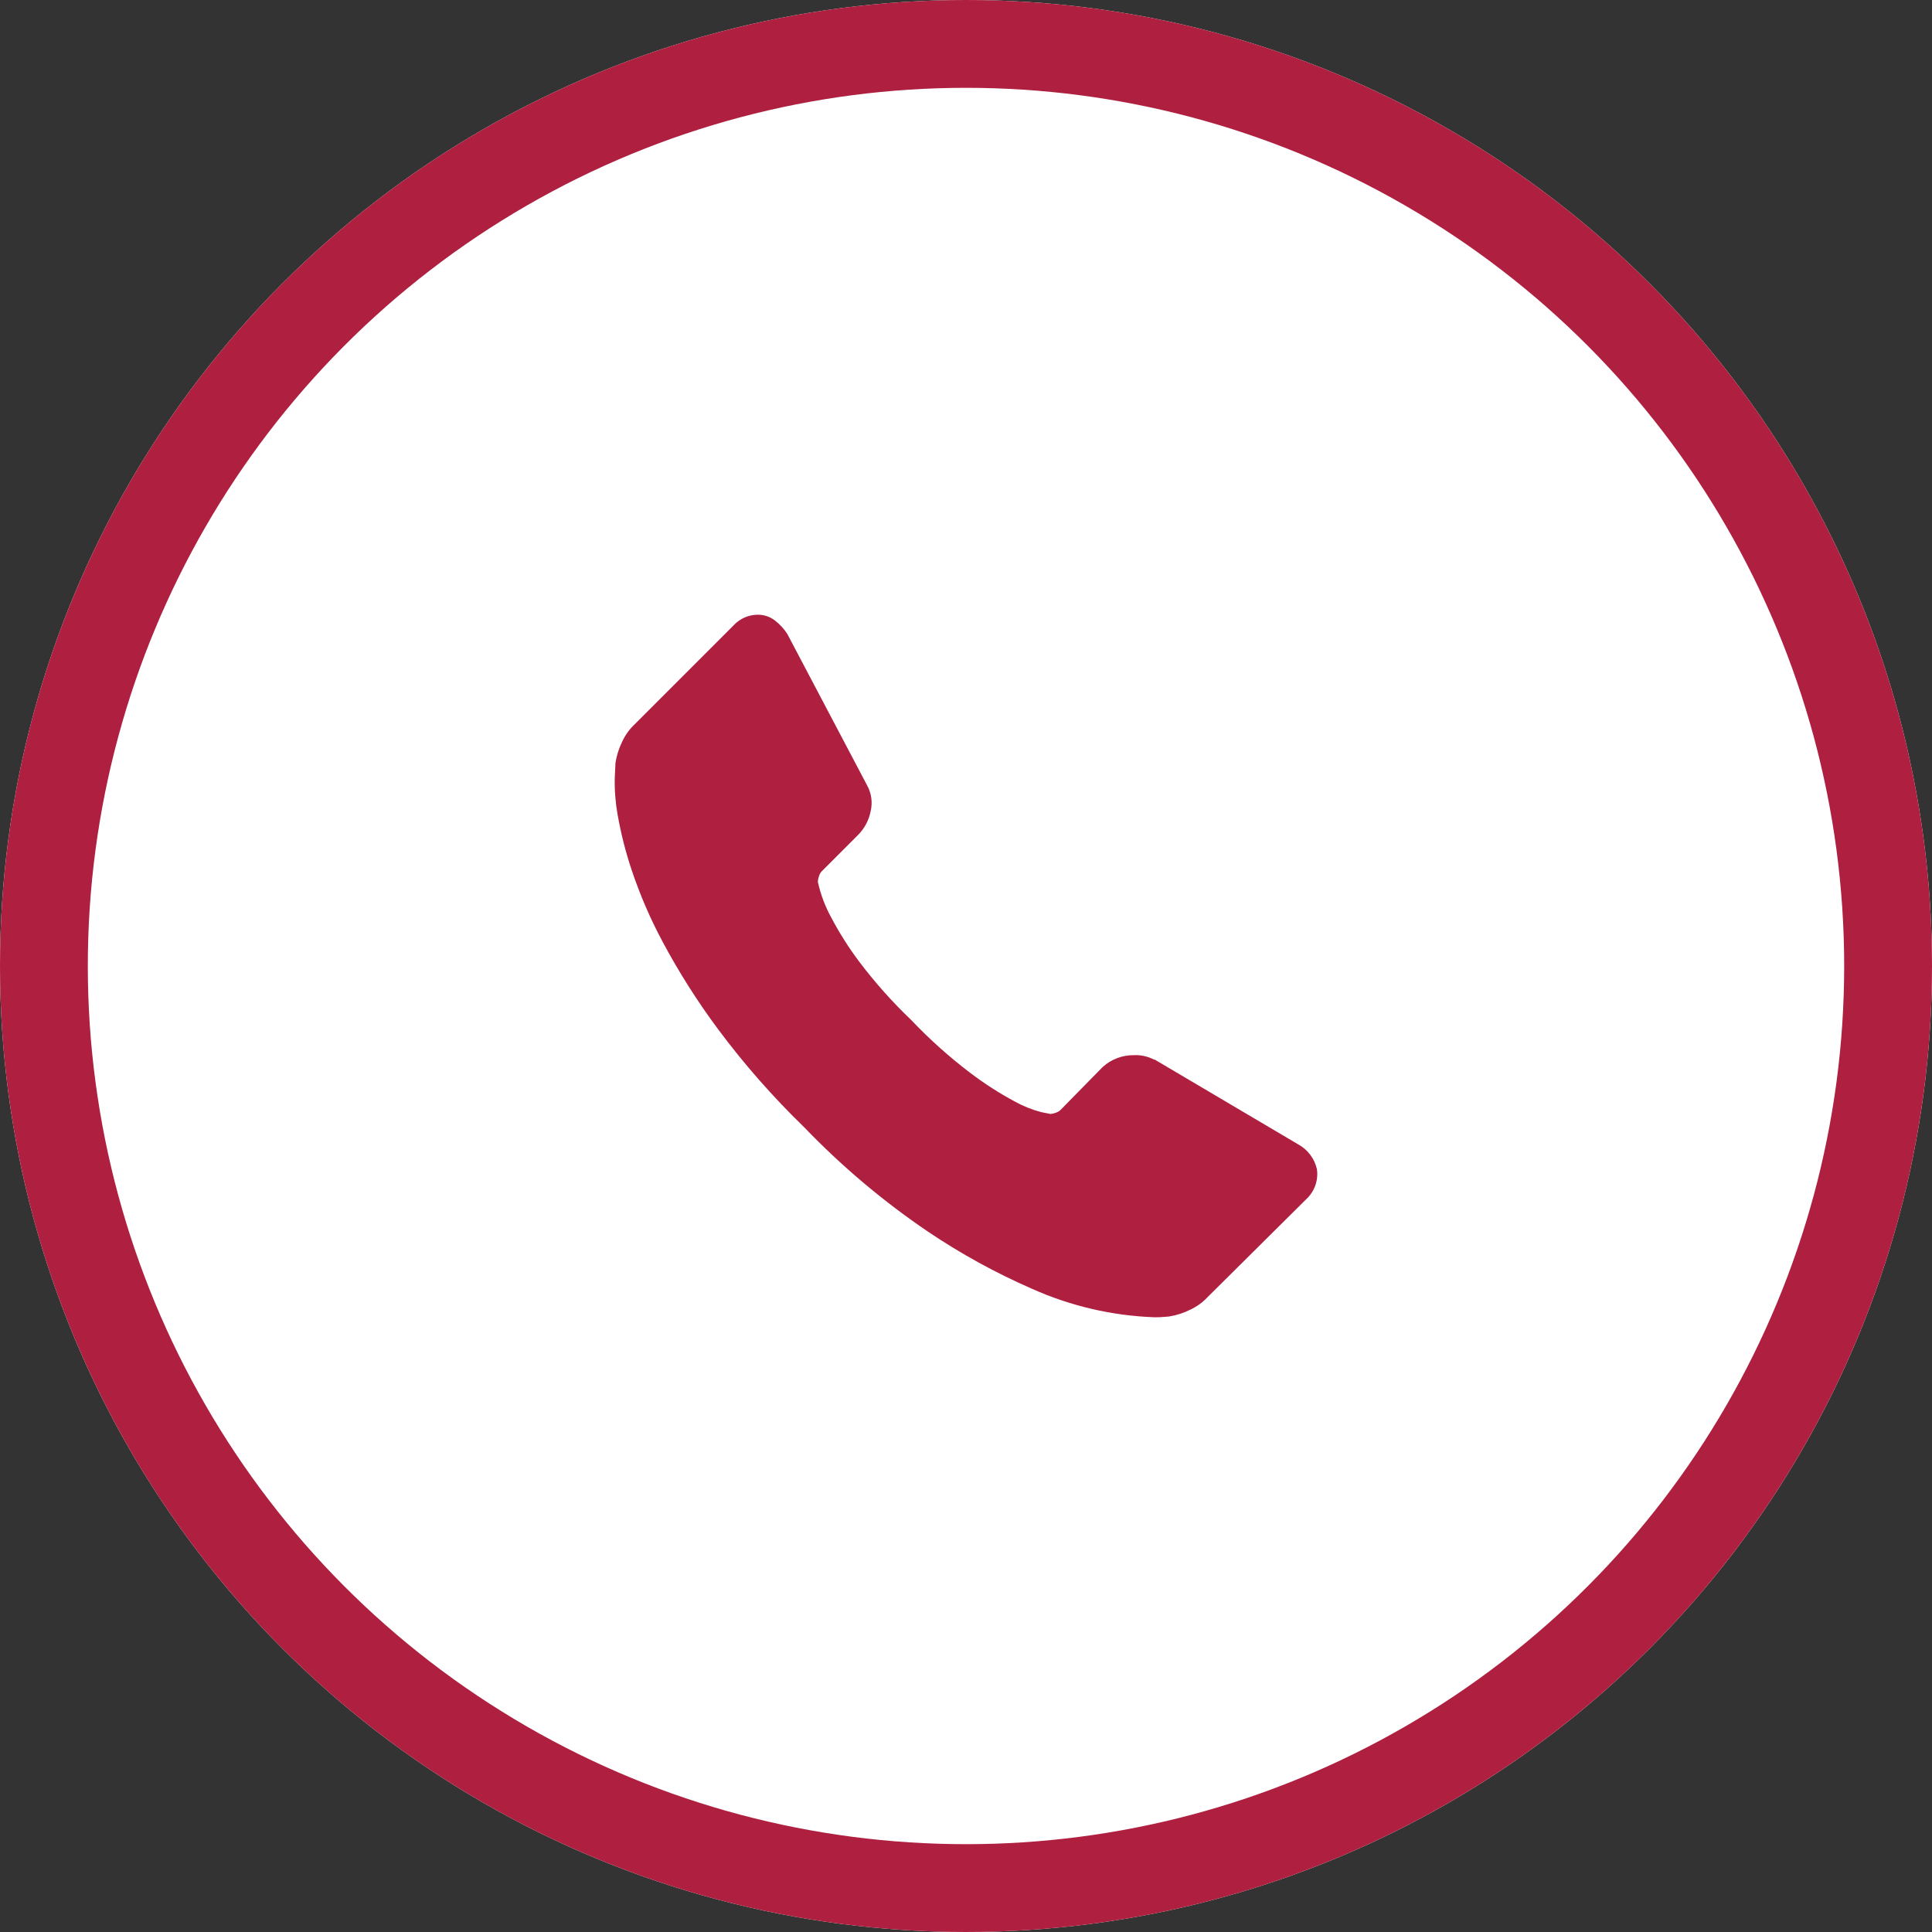 <?xml version="1.0" encoding="UTF-8"?>
<svg width="44px" height="44px" viewBox="0 0 44 44" version="1.1" xmlns="http://www.w3.org/2000/svg" xmlns:xlink="http://www.w3.org/1999/xlink">
    <rect x="0" y="0" width="44" height="44" fill="#333333" stroke="none"/>
    <!-- Generator: Sketch 48.2 (47327) - http://www.bohemiancoding.com/sketch -->
    <title>Group 17 Copy</title>
    <desc>Created with Sketch.</desc>
    <defs>
        <circle id="path-1" cx="22" cy="22" r="22"></circle>
    </defs>
    <g id="Custom-Preset" stroke="none" stroke-width="1" fill="none" fill-rule="evenodd" transform="translate(-596, -931)">
        <g id="Group-17-Copy" transform="translate(596, 931)">
            <g id="Oval-4-Copy">
                <use fill="#FFFFFF" fill-rule="evenodd" xlink:href="#path-1"></use>
                <circle stroke="#AF1F3F" stroke-width="2" cx="22" cy="22" r="21"></circle>
            </g>
            <path d="M29.992,26.628 C30.028,26.879 29.939,27.132 29.754,27.306 L27.501,29.542 C27.388,29.663 27.252,29.761 27.101,29.83 C26.949,29.906 26.786,29.957 26.618,29.983 L26.518,29.991 C26.445,29.998 26.372,30.001 26.298,30 C25.33,29.966 24.377,29.744 23.493,29.347 C22.668,28.986 21.877,28.551 21.13,28.047 C20.113,27.357 19.17,26.562 18.317,25.675 C17.604,24.983 16.946,24.236 16.353,23.439 C15.887,22.812 15.468,22.152 15.099,21.464 C14.816,20.937 14.578,20.388 14.388,19.821 C14.248,19.406 14.141,18.981 14.065,18.55 C14.016,18.274 13.994,17.993 14.001,17.713 C14.012,17.513 14.017,17.397 14.017,17.374 C14.043,17.206 14.095,17.044 14.17,16.891 C14.239,16.74 14.337,16.604 14.459,16.491 L16.712,14.237 C16.853,14.087 17.048,14.001 17.254,14 C17.394,13.998 17.531,14.043 17.643,14.127 C17.757,14.214 17.855,14.32 17.932,14.441 L19.745,17.881 C19.846,18.061 19.876,18.273 19.829,18.474 C19.789,18.679 19.689,18.868 19.541,19.016 L18.711,19.847 C18.683,19.878 18.662,19.916 18.652,19.957 C18.636,19.997 18.628,20.04 18.626,20.083 C18.688,20.368 18.791,20.641 18.931,20.896 C19.114,21.243 19.323,21.574 19.558,21.888 C19.92,22.369 20.321,22.819 20.757,23.235 C21.175,23.675 21.628,24.08 22.112,24.446 C22.426,24.683 22.757,24.895 23.103,25.082 C23.295,25.189 23.5,25.272 23.713,25.328 L23.925,25.37 C23.963,25.367 24,25.358 24.036,25.344 C24.077,25.333 24.114,25.313 24.146,25.285 L25.111,24.302 C25.305,24.125 25.56,24.028 25.823,24.031 C25.981,24.023 26.14,24.058 26.28,24.131 L26.297,24.131 L29.567,26.063 C29.783,26.181 29.938,26.387 29.992,26.628 Z" id="Forma_1_copy_25" fill="#AF1F3F"></path>
        </g>
    </g>
</svg>